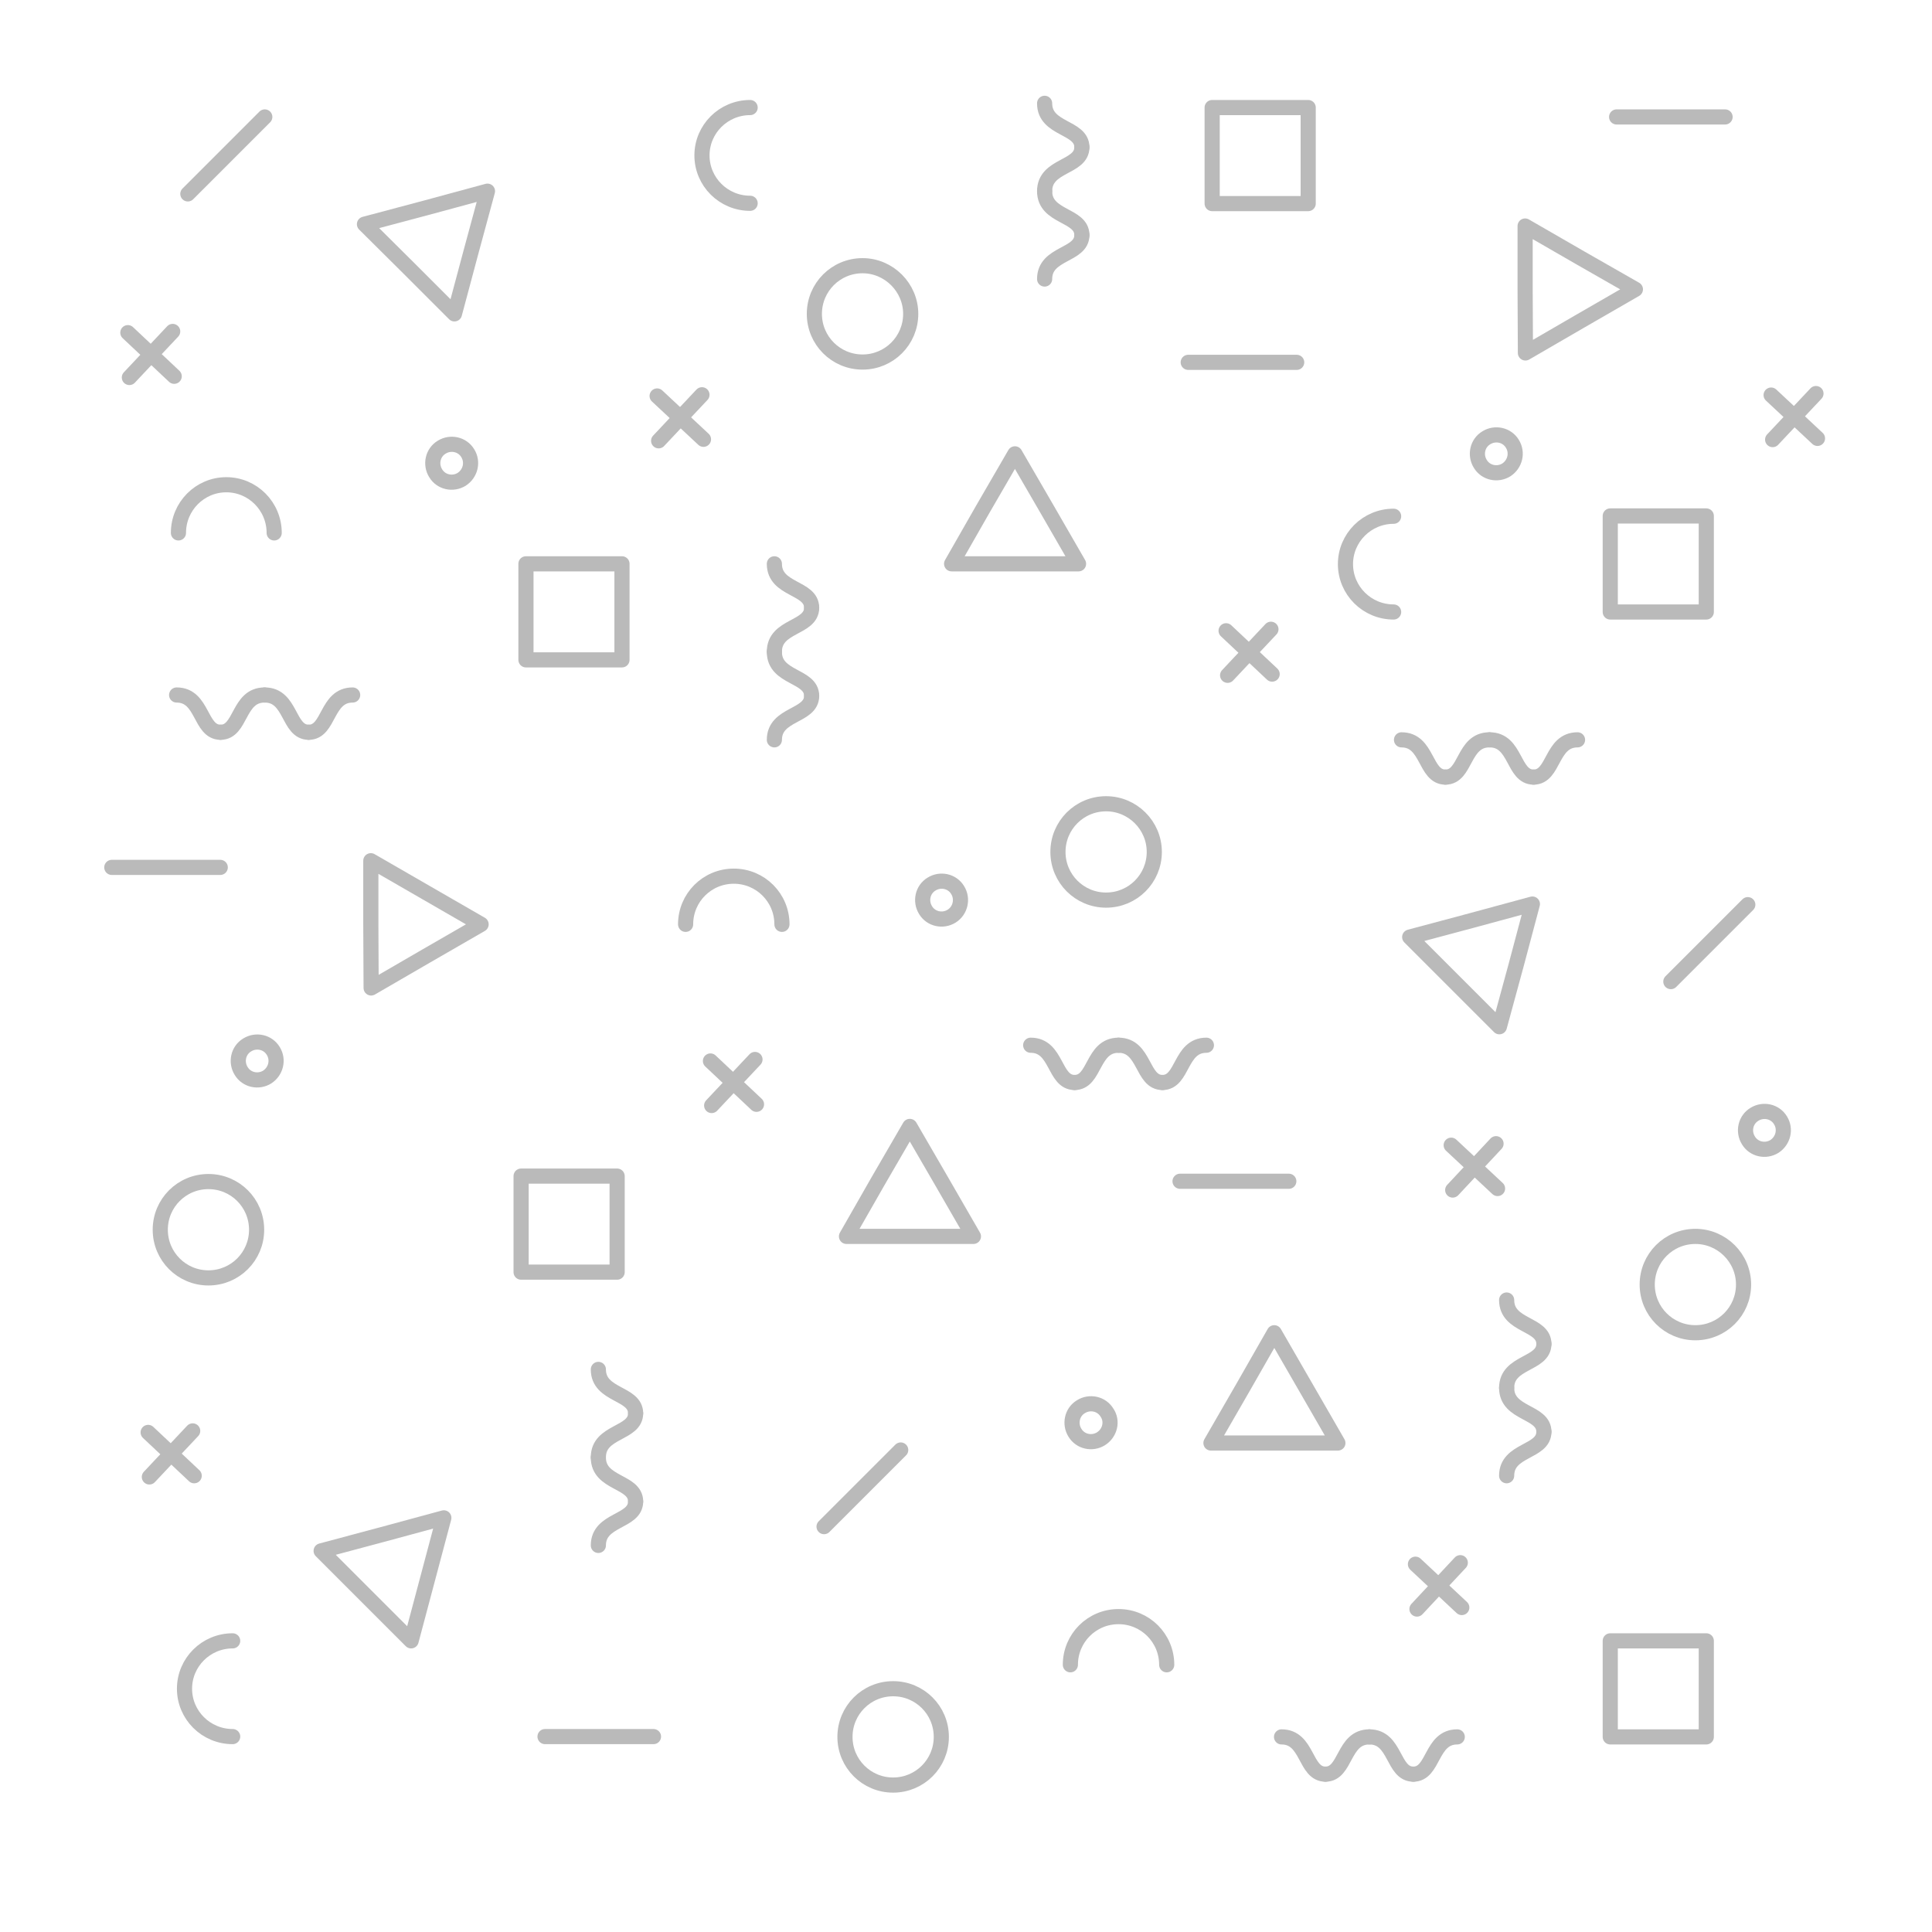 <?xml version="1.0" encoding="utf-8"?>
<!-- Generator: Adobe Illustrator 22.0.1, SVG Export Plug-In . SVG Version: 6.00 Build 0)  -->
<svg version="1.1" id="Layer_1" xmlns="http://www.w3.org/2000/svg" xmlns:xlink="http://www.w3.org/1999/xlink" x="0px" y="0px"
	 viewBox="0 0 637.7 637.8" style="enable-background:new 0 0 637.7 637.8;" xml:space="preserve">
<style type="text/css">
	.st0{opacity:0.27;}
	.st1{fill:none;stroke:#000000;stroke-width:5;stroke-linecap:round;stroke-linejoin:round;stroke-miterlimit:10;}
	.st2{opacity:0.27;fill:none;stroke:#000000;stroke-width:5;stroke-linecap:round;stroke-linejoin:round;stroke-miterlimit:10;}
	.st3{display:none;opacity:0.3;}
	.st4{display:inline;fill:none;stroke:#000000;stroke-miterlimit:10;}
	.st5{display:inline;}
	.st6{fill:none;stroke:#000000;stroke-miterlimit:10;}
</style>
<g class="st0">
	<line class="st1" x1="232.2" y1="145" x2="216.9" y2="130.7"/>
	<line class="st1" x1="217.4" y1="145.5" x2="231.7" y2="130.3"/>
</g>
<g class="st0">
	<line class="st1" x1="249.7" y1="364.5" x2="234.5" y2="350.2"/>
	<line class="st1" x1="234.9" y1="364.9" x2="249.2" y2="349.7"/>
</g>
<g class="st0">
	<line class="st1" x1="64.1" y1="487.1" x2="48.9" y2="472.8"/>
	<line class="st1" x1="49.3" y1="487.5" x2="63.6" y2="472.3"/>
</g>
<g class="st0">
	<line class="st1" x1="57.5" y1="124.2" x2="42.2" y2="109.8"/>
	<line class="st1" x1="42.7" y1="124.6" x2="57" y2="109.4"/>
</g>
<g class="st0">
	<line class="st1" x1="599.9" y1="144.7" x2="584.6" y2="130.4"/>
	<line class="st1" x1="585.1" y1="145.1" x2="599.4" y2="129.9"/>
</g>
<g class="st0">
	<line class="st1" x1="419.9" y1="222.5" x2="404.7" y2="208.2"/>
	<line class="st1" x1="405.2" y1="222.9" x2="419.5" y2="207.7"/>
</g>
<g class="st0">
	<line class="st1" x1="494.3" y1="392.3" x2="479" y2="378"/>
	<line class="st1" x1="479.5" y1="392.8" x2="493.8" y2="377.5"/>
</g>
<g class="st0">
	<line class="st1" x1="482.5" y1="530.6" x2="467.2" y2="516.3"/>
	<line class="st1" x1="467.7" y1="531.1" x2="482" y2="515.8"/>
</g>
<polygon class="st2" points="345.5,167.9 335,149.8 324.5,167.9 314.1,186.1 335,186.1 356,186.1 "/>
<polygon class="st2" points="310.8,389.9 300.3,371.8 289.8,389.9 279.4,408.1 300.3,408.1 321.3,408.1 "/>
<polygon class="st2" points="431.1,458.1 420.6,439.9 410.2,458.1 399.7,476.3 420.7,476.3 441.6,476.3 "/>
<polygon class="st2" points="500.4,318.7 505.8,298.4 485.5,303.9 465.3,309.3 480.1,324.1 494.9,338.9 "/>
<polygon class="st2" points="155.4,83.4 160.9,63.1 140.6,68.6 120.3,74 135.2,88.8 150,103.6 "/>
<polygon class="st2" points="141.1,521.3 146.5,501 126.2,506.5 106,511.9 120.8,526.7 135.7,541.6 "/>
<polygon class="st2" points="521.6,106 539.8,95.5 521.6,85.1 503.4,74.6 503.4,95.5 503.5,116.5 "/>
<polygon class="st2" points="140.6,315.6 158.8,305.1 140.6,294.6 122.4,284.1 122.4,305.1 122.5,326.1 "/>
<path class="st2" d="M381,281.2c0,8.8-7.1,15.9-15.9,15.9c-8.8,0-15.9-7.1-15.9-15.9c0-8.8,7.1-15.9,15.9-15.9
	C373.8,265.3,381,272.4,381,281.2z"/>
<path class="st2" d="M300.6,103.6c0,8.8-7.1,15.9-15.9,15.9c-8.8,0-15.9-7.1-15.9-15.9c0-8.8,7.1-15.9,15.9-15.9
	C293.4,87.7,300.6,94.9,300.6,103.6z"/>
<path class="st2" d="M310.7,573.3c0,8.8-7.1,15.9-15.9,15.9c-8.8,0-15.9-7.1-15.9-15.9c0-8.8,7.1-15.9,15.9-15.9
	C303.6,557.4,310.7,564.5,310.7,573.3z"/>
<path class="st2" d="M353.3,549.5c0-8.8,7.1-15.9,15.9-15.9c8.8,0,15.9,7.1,15.9,15.9"/>
<path class="st2" d="M226.3,305.1c0-8.8,7.1-15.9,15.9-15.9s15.9,7.1,15.9,15.9"/>
<path class="st2" d="M58.9,175.9c0-8.8,7.1-15.9,15.8-15.9c8.7,0,15.8,7.1,15.8,15.9"/>
<path class="st2" d="M460,202c-8.8,0-15.9-7.1-15.9-15.8c0-8.7,7.1-15.8,15.9-15.8"/>
<path class="st2" d="M76.8,573.2c-8.8,0-15.9-7.1-15.9-15.8c0-8.7,7.1-15.8,15.9-15.8"/>
<path class="st2" d="M247.6,67.1c-8.8,0-15.9-7.1-15.9-15.8c0-8.7,7.1-15.8,15.9-15.8"/>
<path class="st2" d="M84.7,405.9c0,8.8-7.1,15.9-15.9,15.9s-15.9-7.1-15.9-15.9c0-8.8,7.1-15.9,15.9-15.9S84.7,397.1,84.7,405.9z"/>
<path class="st2" d="M575.5,424c0,8.8-7.1,15.9-15.9,15.9c-8.8,0-15.9-7.1-15.9-15.9c0-8.8,7.1-15.9,15.9-15.9
	C568.3,408.1,575.5,415.2,575.5,424z"/>
<rect x="531.5" y="170.3" class="st2" width="31.7" height="31.7"/>
<rect x="173.6" y="186.1" class="st2" width="31.7" height="31.7"/>
<rect x="172" y="388.2" class="st2" width="31.7" height="31.7"/>
<rect x="531.5" y="541.6" class="st2" width="31.7" height="31.7"/>
<rect x="400.1" y="35.5" class="st2" width="31.7" height="31.7"/>
<g class="st0">
	<path class="st1" d="M354.7,357.3c-6.9,0-5.7-12.3-14.5-12.3"/>
	<path class="st1" d="M383.7,357.3c-6.9,0-5.7-12.3-14.5-12.3"/>
	<path class="st1" d="M354.7,357.3c6.9,0,5.7-12.3,14.5-12.3"/>
	<path class="st1" d="M398.3,345.1"/>
	<path class="st1" d="M383.7,357.3c6.9,0,5.7-12.3,14.5-12.3"/>
</g>
<g class="st0">
	<path class="st1" d="M437.5,585.6c-6.9,0-5.7-12.3-14.5-12.3"/>
	<path class="st1" d="M466.5,585.6c-6.9,0-5.7-12.3-14.5-12.3"/>
	<path class="st1" d="M437.5,585.6c6.9,0,5.7-12.3,14.5-12.3"/>
	<path class="st1" d="M481.1,573.3"/>
	<path class="st1" d="M466.5,585.6c6.9,0,5.7-12.3,14.5-12.3"/>
</g>
<g class="st0">
	<path class="st1" d="M477.1,256.5c-6.9,0-5.7-12.3-14.5-12.3"/>
	<path class="st1" d="M506.2,256.5c-6.9,0-5.7-12.3-14.5-12.3"/>
	<path class="st1" d="M477.1,256.5c6.9,0,5.7-12.3,14.5-12.3"/>
	<path class="st1" d="M520.7,244.3"/>
	<path class="st1" d="M506.2,256.5c6.9,0,5.7-12.3,14.5-12.3"/>
</g>
<g class="st0">
	<path class="st1" d="M72.8,241.7c-6.9,0-5.7-12.3-14.5-12.3"/>
	<path class="st1" d="M101.9,241.7c-6.9,0-5.7-12.3-14.5-12.3"/>
	<path class="st1" d="M72.8,241.7c6.9,0,5.7-12.3,14.5-12.3"/>
	<path class="st1" d="M116.4,229.4"/>
	<path class="st1" d="M101.9,241.7c6.9,0,5.7-12.3,14.5-12.3"/>
</g>
<g class="st0">
	<path class="st1" d="M357.1,77.6c0,6.9-12.3,5.7-12.3,14.5"/>
	<path class="st1" d="M357.1,48.6c0,6.9-12.3,5.7-12.3,14.5"/>
	<path class="st1" d="M357.1,77.6c0-6.9-12.3-5.7-12.3-14.5"/>
	<path class="st1" d="M344.8,34"/>
	<path class="st1" d="M357.1,48.6c0-6.9-12.3-5.7-12.3-14.5"/>
</g>
<g class="st0">
	<path class="st1" d="M267.9,229.7c0,6.9-12.3,5.7-12.3,14.5"/>
	<path class="st1" d="M267.9,200.6c0,6.9-12.3,5.7-12.3,14.5"/>
	<path class="st1" d="M267.9,229.7c0-6.9-12.3-5.7-12.3-14.5"/>
	<path class="st1" d="M255.7,186.1"/>
	<path class="st1" d="M267.9,200.6c0-6.9-12.3-5.7-12.3-14.5"/>
</g>
<g class="st0">
	<path class="st1" d="M509.6,472.6c0,6.9-12.3,5.7-12.3,14.5"/>
	<path class="st1" d="M509.6,443.6c0,6.9-12.3,5.7-12.3,14.5"/>
	<path class="st1" d="M509.6,472.6c0-6.9-12.3-5.7-12.3-14.5"/>
	<path class="st1" d="M497.3,429"/>
	<path class="st1" d="M509.6,443.6c0-6.9-12.3-5.7-12.3-14.5"/>
</g>
<g class="st0">
	<path class="st1" d="M209.8,495.6c0,6.9-12.3,5.7-12.3,14.5"/>
	<path class="st1" d="M209.8,466.5c0,6.9-12.3,5.7-12.3,14.5"/>
	<path class="st1" d="M209.8,495.6c0-6.9-12.3-5.7-12.3-14.5"/>
	<path class="st1" d="M197.5,451.9"/>
	<path class="st1" d="M209.8,466.5c0-6.9-12.3-5.7-12.3-14.5"/>
</g>
<line class="st2" x1="389.5" y1="389.9" x2="425.4" y2="389.9"/>
<line class="st2" x1="36.9" y1="286.3" x2="72.7" y2="286.3"/>
<line class="st2" x1="392.2" y1="119.6" x2="428" y2="119.6"/>
<line class="st2" x1="533.6" y1="38.6" x2="569.4" y2="38.6"/>
<line class="st2" x1="179.9" y1="573.2" x2="215.7" y2="573.2"/>
<line class="st2" x1="272" y1="503.9" x2="297.3" y2="478.6"/>
<line class="st2" x1="62" y1="64" x2="87.4" y2="38.6"/>
<line class="st2" x1="551.5" y1="324" x2="576.9" y2="298.6"/>
<g class="st3">
	<polygon class="st4" points="341.7,174.6 331.2,156.5 320.7,174.6 310.2,192.8 331.2,192.8 352.2,192.8 	"/>
	<polygon class="st4" points="307,396.6 296.4,378.5 286,396.6 275.5,414.8 296.5,414.8 317.5,414.8 	"/>
	<polygon class="st4" points="427.3,464.8 416.8,446.6 406.3,464.8 395.8,483 416.8,483 437.8,483 	"/>
	<polygon class="st4" points="496.5,325.4 501.9,305.1 481.7,310.5 461.4,316 476.3,330.8 491.1,345.6 	"/>
	<polygon class="st4" points="151.6,90.1 157,69.8 136.8,75.3 116.5,80.7 131.3,95.5 146.2,110.3 	"/>
	<polygon class="st4" points="137.2,528 142.6,507.7 122.4,513.2 102.1,518.6 117,533.4 131.8,548.2 	"/>
	<polygon class="st4" points="517.8,112.7 535.9,102.2 517.8,91.7 499.6,81.3 499.6,102.2 499.6,123.2 	"/>
	<polygon class="st4" points="136.8,322.3 154.9,311.8 136.7,301.3 118.6,290.8 118.6,311.8 118.6,332.8 	"/>
	<path class="st4" d="M377.1,287.9c0,8.8-7.1,15.9-15.9,15.9c-8.8,0-15.9-7.1-15.9-15.9c0-8.8,7.1-15.9,15.9-15.9
		C370,272,377.1,279.1,377.1,287.9z"/>
	<path class="st4" d="M296.7,110.3c0,8.8-7.1,15.9-15.9,15.9c-8.8,0-15.9-7.1-15.9-15.9c0-8.8,7.1-15.9,15.9-15.9
		C289.6,94.4,296.7,101.5,296.7,110.3z"/>
	<path class="st4" d="M306.9,580c0,8.8-7.1,15.9-15.9,15.9c-8.8,0-15.9-7.1-15.9-15.9c0-8.8,7.1-15.9,15.9-15.9
		C299.7,564.1,306.9,571.2,306.9,580z"/>
	<path class="st4" d="M349.4,556.2c0-8.8,7.1-15.9,15.9-15.9c8.8,0,15.9,7.1,15.9,15.9"/>
	<path class="st4" d="M222.4,311.8c0-8.8,7.1-15.9,15.9-15.9s15.9,7.1,15.9,15.9"/>
	<path class="st4" d="M55,182.6c0-8.8,7.1-15.9,15.8-15.9c8.7,0,15.8,7.1,15.8,15.9"/>
	<path class="st4" d="M456.1,208.6c-8.8,0-15.9-7.1-15.9-15.8c0-8.7,7.1-15.8,15.9-15.8"/>
	<path class="st4" d="M72.9,579.9c-8.8,0-15.9-7.1-15.9-15.8c0-8.7,7.1-15.8,15.9-15.8"/>
	<path class="st4" d="M243.7,73.8c-8.8,0-15.9-7.1-15.9-15.8s7.1-15.8,15.9-15.8"/>
	<path class="st4" d="M80.9,412.5c0,8.8-7.1,15.9-15.9,15.9c-8.8,0-15.9-7.1-15.9-15.9c0-8.8,7.1-15.9,15.9-15.9
		C73.8,396.6,80.9,403.8,80.9,412.5z"/>
	<path class="st4" d="M571.6,430.7c0,8.8-7.1,15.9-15.9,15.9c-8.8,0-15.9-7.1-15.9-15.9c0-8.8,7.1-15.9,15.9-15.9
		C564.5,414.8,571.6,421.9,571.6,430.7z"/>
	<rect x="527.6" y="177" class="st4" width="31.7" height="31.7"/>
	<rect x="169.7" y="192.8" class="st4" width="31.7" height="31.7"/>
	<rect x="168.1" y="394.9" class="st4" width="31.7" height="31.7"/>
	<rect x="527.6" y="548.2" class="st4" width="31.7" height="31.7"/>
	<rect x="396.3" y="42.2" class="st4" width="31.7" height="31.7"/>
	<g class="st5">
		<path class="st6" d="M350.8,364c-6.9,0-5.7-12.3-14.5-12.3"/>
		<path class="st6" d="M379.9,364c-6.9,0-5.7-12.3-14.5-12.3"/>
		<path class="st6" d="M350.8,364c6.9,0,5.7-12.3,14.5-12.3"/>
		<path class="st6" d="M394.4,351.8"/>
		<path class="st6" d="M379.9,364c6.9,0,5.7-12.3,14.5-12.3"/>
	</g>
	<g class="st5">
		<path class="st6" d="M433.6,592.2c-6.9,0-5.7-12.3-14.5-12.3"/>
		<path class="st6" d="M462.7,592.2c-6.9,0-5.7-12.3-14.5-12.3"/>
		<path class="st6" d="M433.6,592.2c6.9,0,5.7-12.3,14.5-12.3"/>
		<path class="st6" d="M477.2,580"/>
		<path class="st6" d="M462.7,592.2c6.9,0,5.7-12.3,14.5-12.3"/>
	</g>
	<g class="st5">
		<path class="st6" d="M473.3,263.2c-6.9,0-5.7-12.3-14.5-12.3"/>
		<path class="st6" d="M502.3,263.2c-6.9,0-5.7-12.3-14.5-12.3"/>
		<path class="st6" d="M473.3,263.2c6.9,0,5.7-12.3,14.5-12.3"/>
		<path class="st6" d="M516.9,250.9"/>
		<path class="st6" d="M502.3,263.2c6.9,0,5.7-12.3,14.5-12.3"/>
	</g>
	<g class="st5">
		<path class="st6" d="M69,248.4c-6.9,0-5.7-12.3-14.5-12.3"/>
		<path class="st6" d="M98.1,248.4c-6.9,0-5.7-12.3-14.5-12.3"/>
		<path class="st6" d="M69,248.4c6.9,0,5.7-12.3,14.5-12.3"/>
		<path class="st6" d="M112.6,236.1"/>
		<path class="st6" d="M98.1,248.4c6.9,0,5.7-12.3,14.5-12.3"/>
	</g>
	<g class="st5">
		<path class="st6" d="M353.2,84.3c0,6.9-12.3,5.7-12.3,14.5"/>
		<path class="st6" d="M353.2,55.3c0,6.9-12.3,5.7-12.3,14.5"/>
		<path class="st6" d="M353.2,84.3c0-6.9-12.3-5.7-12.3-14.5"/>
		<path class="st6" d="M341,40.7"/>
		<path class="st6" d="M353.2,55.3c0-6.9-12.3-5.7-12.3-14.5"/>
	</g>
	<g class="st5">
		<path class="st6" d="M264.1,236.4c0,6.9-12.3,5.7-12.3,14.5"/>
		<path class="st6" d="M264.1,207.3c0,6.9-12.3,5.7-12.3,14.5"/>
		<path class="st6" d="M264.1,236.4c0-6.9-12.3-5.7-12.3-14.5"/>
		<path class="st6" d="M251.8,192.8"/>
		<path class="st6" d="M264.1,207.3c0-6.9-12.3-5.7-12.3-14.5"/>
	</g>
	<g class="st5">
		<path class="st6" d="M505.7,479.3c0,6.9-12.3,5.7-12.3,14.5"/>
		<path class="st6" d="M505.7,450.3c0,6.9-12.3,5.7-12.3,14.5"/>
		<path class="st6" d="M505.7,479.3c0-6.9-12.3-5.7-12.3-14.5"/>
		<path class="st6" d="M493.5,435.7"/>
		<path class="st6" d="M505.7,450.3c0-6.9-12.3-5.7-12.3-14.5"/>
	</g>
	<g class="st5">
		<path class="st6" d="M205.9,502.3c0,6.9-12.3,5.7-12.3,14.5"/>
		<path class="st6" d="M205.9,473.2c0,6.9-12.3,5.7-12.3,14.5"/>
		<path class="st6" d="M205.9,502.3c0-6.9-12.3-5.7-12.3-14.5"/>
		<path class="st6" d="M193.6,458.6"/>
		<path class="st6" d="M205.9,473.2c0-6.9-12.3-5.7-12.3-14.5"/>
	</g>
	<line class="st4" x1="385.6" y1="396.6" x2="421.5" y2="396.6"/>
	<line class="st4" x1="33" y1="293" x2="68.9" y2="293"/>
	<line class="st4" x1="388.3" y1="126.3" x2="424.2" y2="126.3"/>
	<line class="st4" x1="529.7" y1="45.3" x2="565.6" y2="45.3"/>
	<line class="st4" x1="176" y1="579.9" x2="211.9" y2="579.9"/>
	<line class="st4" x1="268.1" y1="510.6" x2="293.5" y2="485.3"/>
	<line class="st4" x1="58.2" y1="70.7" x2="83.5" y2="45.3"/>
	<line class="st4" x1="547.6" y1="330.7" x2="573" y2="305.3"/>
</g>
<path class="st2" d="M363.4,474.9c-2.9,1.8-6.8,1-8.6-2c-1.8-2.9-1-6.8,2-8.6c2.9-1.8,6.8-1,8.6,2
	C367.3,469.1,366.4,473,363.4,474.9z"/>
<path class="st2" d="M314.1,302.4c-2.9,1.8-6.8,1-8.6-2c-1.8-2.9-1-6.8,2-8.6c2.9-1.8,6.8-1,8.6,2
	C317.9,296.7,317,300.6,314.1,302.4z"/>
<path class="st2" d="M88.2,355.5c-2.9,1.8-6.8,1-8.6-2c-1.8-2.9-1-6.8,2-8.6c2.9-1.8,6.8-1,8.6,2C92,349.8,91.1,353.6,88.2,355.5z"
	/>
<path class="st2" d="M152.4,158.2c-2.9,1.8-6.8,1-8.6-2c-1.8-2.9-1-6.8,2-8.6c2.9-1.8,6.8-1,8.6,2
	C156.2,152.5,155.3,156.3,152.4,158.2z"/>
<path class="st2" d="M497.2,155.1c-2.9,1.8-6.8,1-8.6-2c-1.8-2.9-1-6.8,2-8.6c2.9-1.8,6.8-1,8.6,2
	C501,149.4,500.1,153.2,497.2,155.1z"/>
<path class="st2" d="M585.7,378.4c-2.9,1.8-6.8,1-8.6-2c-1.8-2.9-1-6.8,2-8.6c2.9-1.8,6.8-1,8.6,2
	C589.5,372.7,588.6,376.5,585.7,378.4z"/>
</svg>

